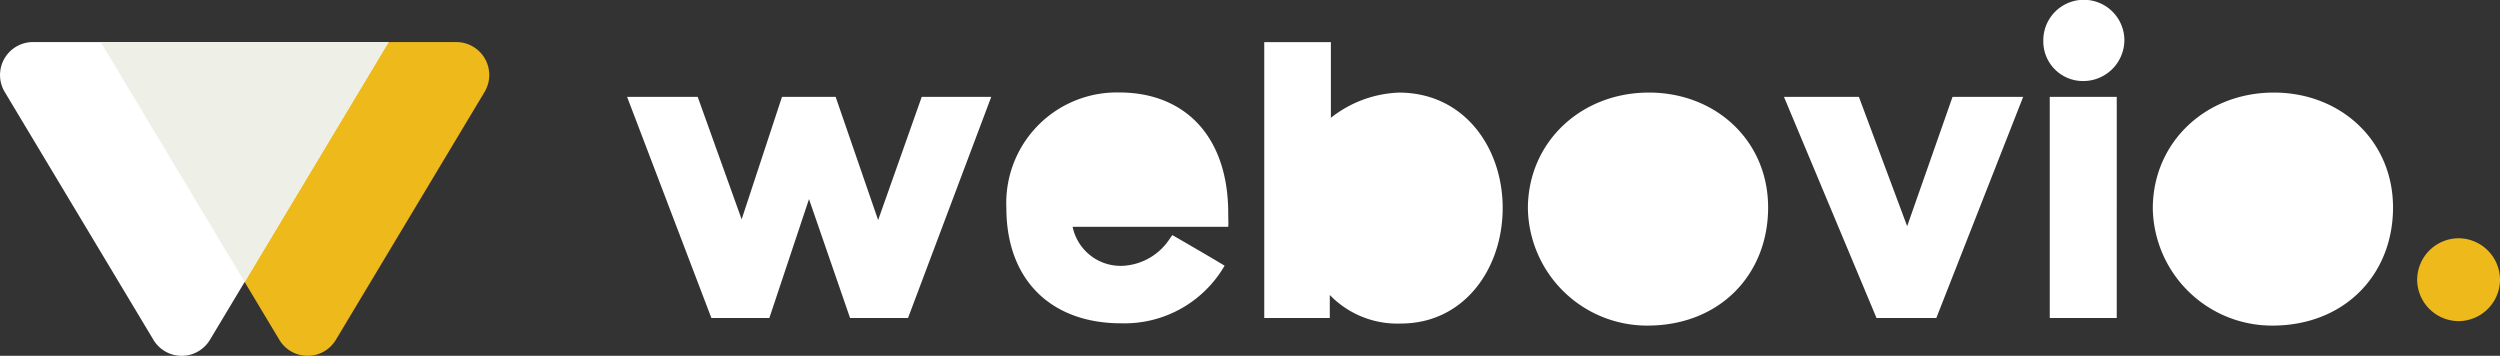 <svg xmlns="http://www.w3.org/2000/svg" width="197.342" height="28.085" viewBox="0 0 197.342 28.085">
  <rect x="0" y="0" width="197.342" height="28.085" fill="#333333" stroke="none"/>
  <g id="Logo" transform="translate(-1.991)">
    <g id="webovio." transform="translate(51.492)">
      <path id="webovio" d="M120.434,16.462c0-5.232,4.179-9.155,9.553-9.155,5.288,0,9.41,3.81,9.41,9.069,0,5.316-3.838,9.325-9.525,9.325A9.411,9.411,0,0,1,120.434,16.462Zm-49.328,0c0-5.232,4.18-9.155,9.553-9.155,5.288,0,9.41,3.81,9.41,9.069,0,5.316-3.838,9.325-9.524,9.325A9.411,9.411,0,0,1,71.106,16.462ZM55.469,23.285V25.1H50.295V3.326h5.26V9.3a9.175,9.175,0,0,1,5.374-1.99c5.145,0,8.187,4.35,8.187,9.1,0,4.862-3.1,9.127-8.017,9.127A7.4,7.4,0,0,1,55.469,23.285ZM29.938,16.4a8.724,8.724,0,0,1,8.928-9.1c5.032,0,8.586,3.326,8.586,9.553v.151c.005.335.023.553,0,.9H35.169a3.865,3.865,0,0,0,4.094,3.07,4.7,4.7,0,0,0,3.623-2.211l.157-.205s2.579,1.487,3.788,2.213l.335.2a9.128,9.128,0,0,1-8.159,4.549C33.634,25.531,29.938,22.262,29.938,16.4ZM112.3,25.1V7.648h5.288V25.1Zm-13.675,0L91.32,7.648h5.914l3.81,10.207,3.582-10.207H110.2L103.347,25.1ZM17.6,25.1l-3.241-9.383L11.23,25.1H6.653L0,7.648H5.573l3.469,9.666,3.184-9.666h4.236l3.354,9.724,3.441-9.724h5.487L22.176,25.1ZM111.791,3.213a3.2,3.2,0,0,1,6.4-.058,3.246,3.246,0,0,1-3.27,3.242A3.131,3.131,0,0,1,111.791,3.213Z" fill="#fff"/>
      <path id="_." data-name="." d="M3.27,0a3.288,3.288,0,0,1,3.27,3.27,3.288,3.288,0,0,1-3.27,3.27A3.288,3.288,0,0,1,0,3.27,3.288,3.288,0,0,1,3.27,0Z" transform="translate(141.302 18.808)" fill="#edb91b"/>
    </g>
    <g id="Group_3" data-name="Group 3" transform="translate(0 3.322)">
      <path id="Triangle" d="M14.1,3.721a2.6,2.6,0,0,1,4.465,0l14.1,23.5H4.6a2.6,2.6,0,0,1-2.233-3.943Z" transform="translate(42.605 27.22) rotate(180)" fill="#edb91b"/>
      <path id="Triangle_Copy" data-name="Triangle Copy" d="M-14.1,3.721a2.6,2.6,0,0,0-4.465,0l-14.1,23.5H-4.6a2.6,2.6,0,0,0,2.233-3.943Z" transform="translate(0 27.22) rotate(-180)" fill="#fff"/>
      <path id="Rectangle" d="M0,0H22.723L11.362,18.936Z" transform="translate(9.941)" fill="#eef0e7"/>
    </g>
  </g>
</svg>
